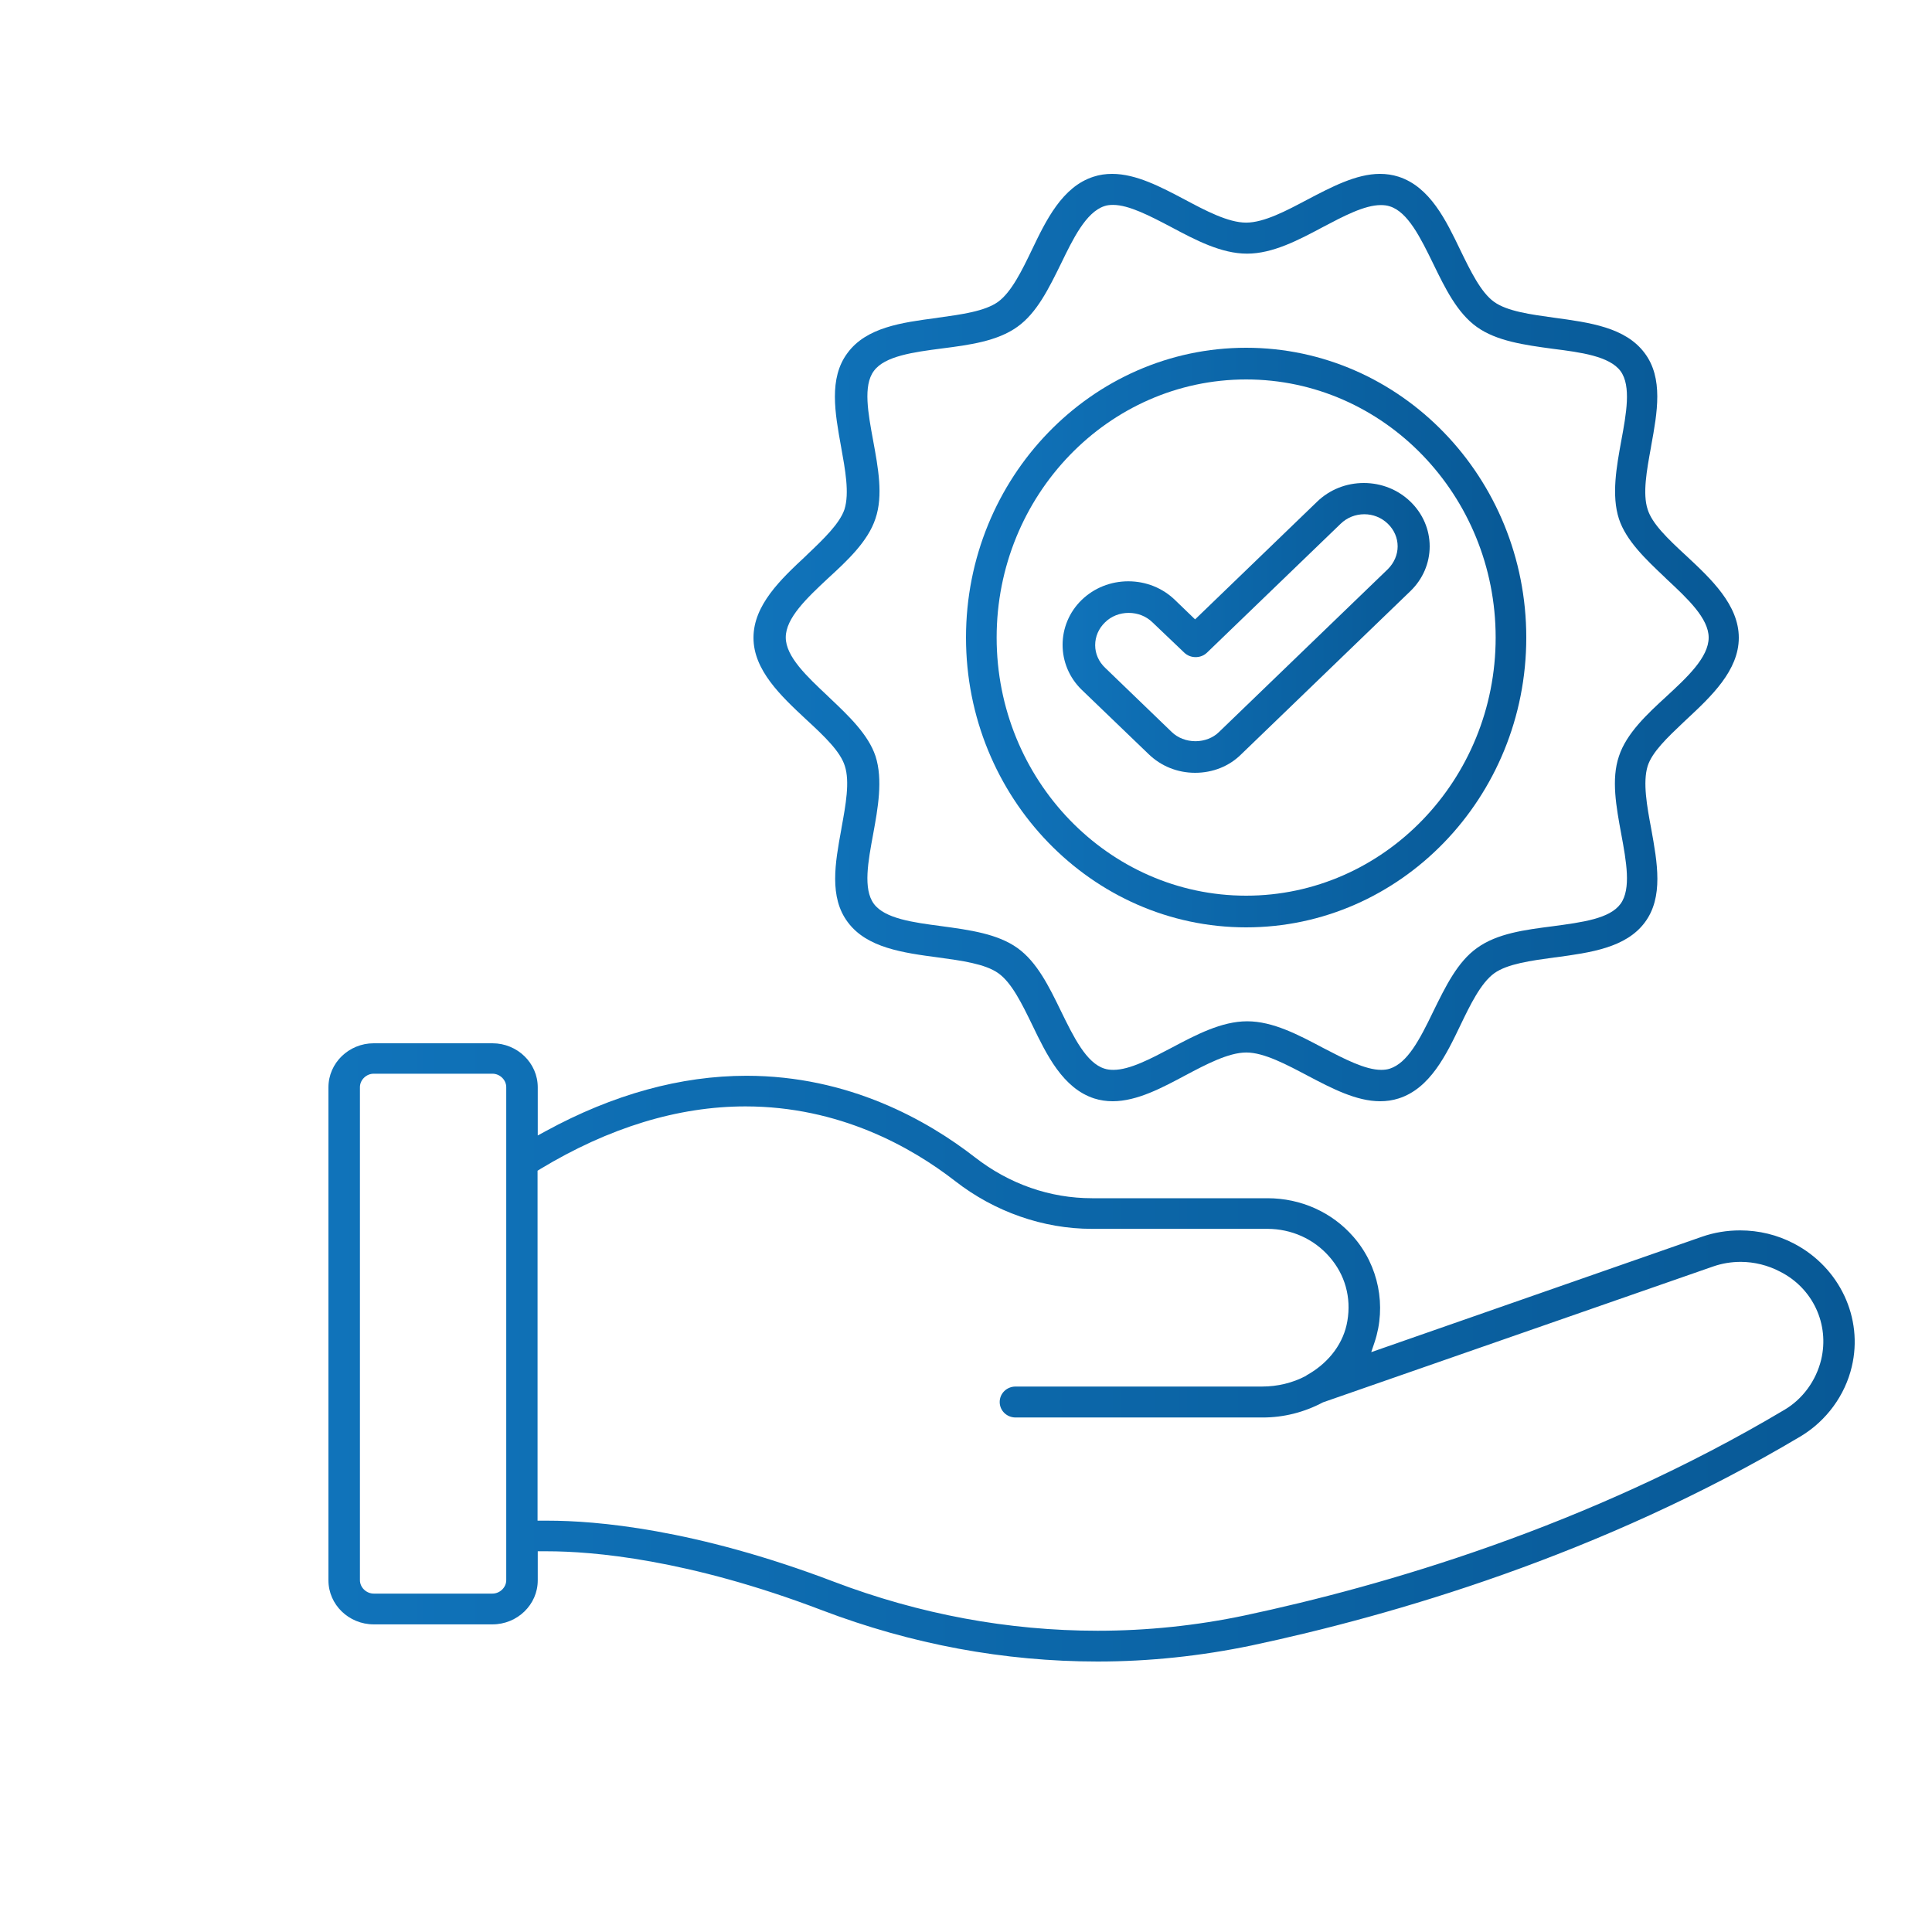 <svg width="100" height="100" viewBox="0 0 100 100" fill="none" xmlns="http://www.w3.org/2000/svg">
<path d="M56.817 86C51.982 86 47.184 85.11 42.55 83.347C35.599 80.695 30.654 80.294 28.319 80.294H27.834V81.799C27.834 83.054 26.78 84.077 25.489 84.077H19.344C18.053 84.077 17 83.054 17 81.799V56.279C17 55.024 18.053 54 19.344 54H25.489C26.78 54 27.834 55.024 27.834 56.279V58.771L28.246 58.548C31.735 56.644 35.233 55.682 38.639 55.682C43.923 55.682 47.989 57.979 50.462 59.901C52.248 61.29 54.345 62.02 56.524 62.02H65.609C67.339 62.02 68.951 62.75 70.05 64.014C71.36 65.509 71.772 67.601 71.149 69.47L70.975 69.987L88.091 64.014C88.732 63.791 89.391 63.685 90.069 63.685C91.039 63.685 92.001 63.916 92.862 64.37C95.224 65.607 96.451 68.224 95.847 70.743C95.499 72.221 94.538 73.538 93.21 74.339C82.843 80.508 72.019 83.632 64.766 85.172C62.156 85.715 59.491 86 56.817 86ZM38.584 57.267C35.096 57.267 31.515 58.362 27.953 60.516L27.824 60.596V78.71H28.374C30.791 78.71 35.938 79.119 43.163 81.87C47.587 83.552 52.184 84.407 56.817 84.407C59.382 84.407 61.937 84.14 64.427 83.615C71.552 82.101 82.184 79.03 92.367 72.969C93.301 72.417 93.997 71.473 94.263 70.378C94.702 68.545 93.832 66.675 92.138 65.821C91.516 65.492 90.801 65.314 90.096 65.314C89.611 65.314 89.125 65.394 88.668 65.554L68.475 72.586C67.504 73.102 66.442 73.369 65.361 73.369H52.568C52.11 73.369 51.744 73.013 51.744 72.568C51.744 72.123 52.11 71.767 52.568 71.767H65.334C66.121 71.767 66.9 71.58 67.578 71.224C67.651 71.171 67.678 71.153 67.733 71.126C68.841 70.476 69.556 69.479 69.739 68.376C69.949 67.156 69.62 65.972 68.805 65.046C68.008 64.13 66.845 63.605 65.6 63.605H56.515C53.997 63.605 51.478 62.723 49.436 61.13C47.165 59.367 43.438 57.267 38.584 57.267ZM19.344 55.575C18.96 55.575 18.63 55.896 18.63 56.27V81.79C18.63 82.164 18.96 82.484 19.344 82.484H25.489C25.874 82.484 26.203 82.164 26.203 81.79V56.27C26.203 55.896 25.874 55.575 25.489 55.575H19.344Z" fill="url(#paint0_linear_158_720)"/>
<path d="M57.594 57C57.271 57 56.948 56.955 56.634 56.855C55.009 56.328 54.169 54.586 53.43 53.053C52.904 51.973 52.369 50.866 51.676 50.376C50.993 49.886 49.765 49.723 48.574 49.559C46.728 49.315 44.872 49.06 43.884 47.736C42.905 46.438 43.228 44.66 43.542 42.945L43.561 42.827C43.773 41.665 43.995 40.459 43.727 39.642C43.496 38.907 42.711 38.145 41.714 37.228C40.422 36.022 39 34.688 39 33.009C39 31.312 40.431 29.969 41.696 28.79L41.816 28.672C42.628 27.901 43.459 27.102 43.709 26.367C43.976 25.523 43.745 24.298 43.533 23.119C43.219 21.377 42.887 19.58 43.865 18.273C44.844 16.939 46.681 16.695 48.463 16.459L48.574 16.441C49.756 16.277 50.974 16.114 51.658 15.624C52.359 15.116 52.913 13.963 53.403 12.947C54.141 11.405 54.981 9.662 56.606 9.145C56.911 9.045 57.225 9 57.566 9C58.804 9 60.078 9.671 61.315 10.325C62.386 10.896 63.568 11.523 64.5 11.523C65.433 11.523 66.605 10.896 67.648 10.343C68.913 9.681 70.196 9 71.424 9C71.757 9 72.071 9.045 72.385 9.145C74.019 9.671 74.85 11.414 75.588 12.947C76.114 14.027 76.65 15.134 77.333 15.624C78.016 16.114 79.235 16.277 80.417 16.441C82.282 16.695 84.128 16.939 85.125 18.273C86.104 19.571 85.781 21.349 85.467 23.064L85.448 23.182C85.236 24.344 85.014 25.55 85.282 26.367C85.513 27.102 86.298 27.864 87.295 28.781C88.569 29.969 90 31.312 90 33.009C90 34.706 88.569 36.049 87.304 37.228L87.129 37.392C86.298 38.181 85.513 38.925 85.282 39.651C85.024 40.495 85.245 41.72 85.467 42.899C85.781 44.642 86.113 46.438 85.135 47.745C84.156 49.06 82.319 49.306 80.537 49.55L80.444 49.559C79.253 49.723 78.025 49.886 77.342 50.376C76.641 50.884 76.087 52.037 75.597 53.053C74.859 54.596 74.019 56.338 72.394 56.855C72.08 56.955 71.766 57 71.434 57C70.206 57 68.941 56.338 67.713 55.693C66.614 55.113 65.433 54.477 64.509 54.477C63.586 54.477 62.404 55.104 61.361 55.657C60.188 56.283 58.868 57 57.594 57ZM57.613 10.606C57.437 10.606 57.289 10.624 57.16 10.67C56.2 10.987 55.526 12.394 54.926 13.628C54.289 14.925 53.67 16.195 52.664 16.912C51.621 17.665 50.162 17.856 48.749 18.037C47.282 18.228 45.795 18.428 45.232 19.199C44.66 19.961 44.937 21.404 45.195 22.81C45.453 24.217 45.721 25.641 45.315 26.839C44.927 28.028 43.838 29.035 42.868 29.924C41.77 30.949 40.671 31.984 40.671 32.991C40.671 33.989 41.77 35.014 42.831 36.013L42.942 36.121C43.921 37.047 44.937 38.009 45.315 39.134C45.712 40.359 45.435 41.856 45.195 43.172C44.937 44.569 44.66 46.012 45.232 46.783C45.804 47.554 47.282 47.745 48.712 47.935C50.199 48.135 51.639 48.335 52.664 49.07C53.68 49.795 54.307 51.084 54.907 52.318C55.572 53.679 56.228 55.022 57.169 55.312C57.308 55.358 57.465 55.376 57.631 55.376C58.48 55.376 59.57 54.795 60.622 54.242C61.906 53.561 63.226 52.862 64.555 52.862C65.885 52.862 67.205 53.561 68.488 54.242C69.587 54.813 70.667 55.376 71.489 55.376C71.655 55.376 71.803 55.358 71.941 55.312C72.846 55.013 73.465 53.851 74.185 52.354C74.822 51.057 75.44 49.786 76.447 49.07C77.499 48.307 78.949 48.126 80.361 47.944C81.903 47.736 83.316 47.554 83.879 46.783C84.442 46.012 84.174 44.569 83.916 43.172C83.657 41.765 83.39 40.341 83.796 39.143C84.184 37.954 85.273 36.947 86.242 36.058C87.323 35.06 88.44 34.025 88.44 33C88.44 32.002 87.341 30.977 86.27 29.979L86.159 29.87C85.181 28.944 84.165 27.982 83.796 26.857C83.399 25.632 83.676 24.135 83.916 22.819C84.174 21.422 84.442 19.979 83.879 19.208C83.306 18.437 81.829 18.237 80.389 18.056C78.912 17.856 77.462 17.656 76.438 16.921C75.422 16.195 74.794 14.907 74.194 13.673C73.529 12.312 72.874 10.969 71.932 10.679C71.794 10.633 71.637 10.615 71.471 10.615C70.621 10.615 69.532 11.196 68.479 11.749C67.205 12.43 65.876 13.129 64.546 13.129C63.217 13.129 61.887 12.43 60.613 11.749C59.524 11.178 58.434 10.606 57.613 10.606Z" fill="url(#paint1_linear_158_720)"/>
<path d="M64.5 48C56.51 48 50 41.274 50 33C50 24.726 56.502 18 64.5 18C72.499 18 79 24.726 79 33C79 41.274 72.499 48 64.5 48ZM64.5 19.64C57.378 19.64 51.586 25.633 51.586 33C51.586 40.367 57.378 46.36 64.5 46.36C71.622 46.36 77.415 40.367 77.415 33C77.415 25.633 71.622 19.64 64.5 19.64Z" fill="url(#paint2_linear_158_720)"/>
<path d="M61.858 40C60.944 40 60.096 39.655 59.456 39.037L55.989 35.703C54.67 34.422 54.67 32.332 55.989 31.051C56.63 30.433 57.487 30.088 58.401 30.088C59.314 30.088 60.172 30.433 60.812 31.051L61.858 32.059L68.178 25.963C68.819 25.345 69.676 25 70.59 25C71.504 25 72.361 25.345 73.001 25.963C73.642 26.581 74 27.408 74 28.28C74 29.152 73.642 29.979 73.001 30.597L64.26 39.028C63.629 39.664 62.771 40 61.858 40ZM58.419 31.723C57.958 31.723 57.515 31.896 57.195 32.214C56.865 32.532 56.686 32.95 56.686 33.395C56.686 33.84 56.875 34.258 57.204 34.567L60.652 37.892C60.963 38.192 61.406 38.365 61.877 38.365C62.338 38.365 62.79 38.192 63.092 37.892L71.833 29.461C72.163 29.134 72.342 28.707 72.342 28.28C72.342 27.844 72.163 27.426 71.833 27.108C71.504 26.79 71.07 26.617 70.618 26.617C70.157 26.617 69.723 26.79 69.394 27.108L62.479 33.776C62.319 33.931 62.112 34.013 61.886 34.013C61.66 34.013 61.453 33.931 61.292 33.776L59.644 32.205C59.324 31.896 58.89 31.723 58.419 31.723Z" fill="url(#paint3_linear_158_720)"/>
<defs>
<linearGradient id="paint0_linear_158_720" x1="17" y1="69.996" x2="95.993" y2="69.996" gradientUnits="userSpaceOnUse">
<stop stop-color="#1073BA"/>
<stop offset="1" stop-color="#085996"/>
</linearGradient>
<linearGradient id="paint1_linear_158_720" x1="39.015" y1="32.992" x2="90.019" y2="32.992" gradientUnits="userSpaceOnUse">
<stop stop-color="#1073BA"/>
<stop offset="1" stop-color="#085996"/>
</linearGradient>
<linearGradient id="paint2_linear_158_720" x1="50.005" y1="33.004" x2="78.998" y2="33.004" gradientUnits="userSpaceOnUse">
<stop stop-color="#1073BA"/>
<stop offset="1" stop-color="#085996"/>
</linearGradient>
<linearGradient id="paint3_linear_158_720" x1="54.998" y1="32.506" x2="74.005" y2="32.506" gradientUnits="userSpaceOnUse">
<stop stop-color="#1073BA"/>
<stop offset="1" stop-color="#085996"/>
</linearGradient>
</defs>
</svg>
